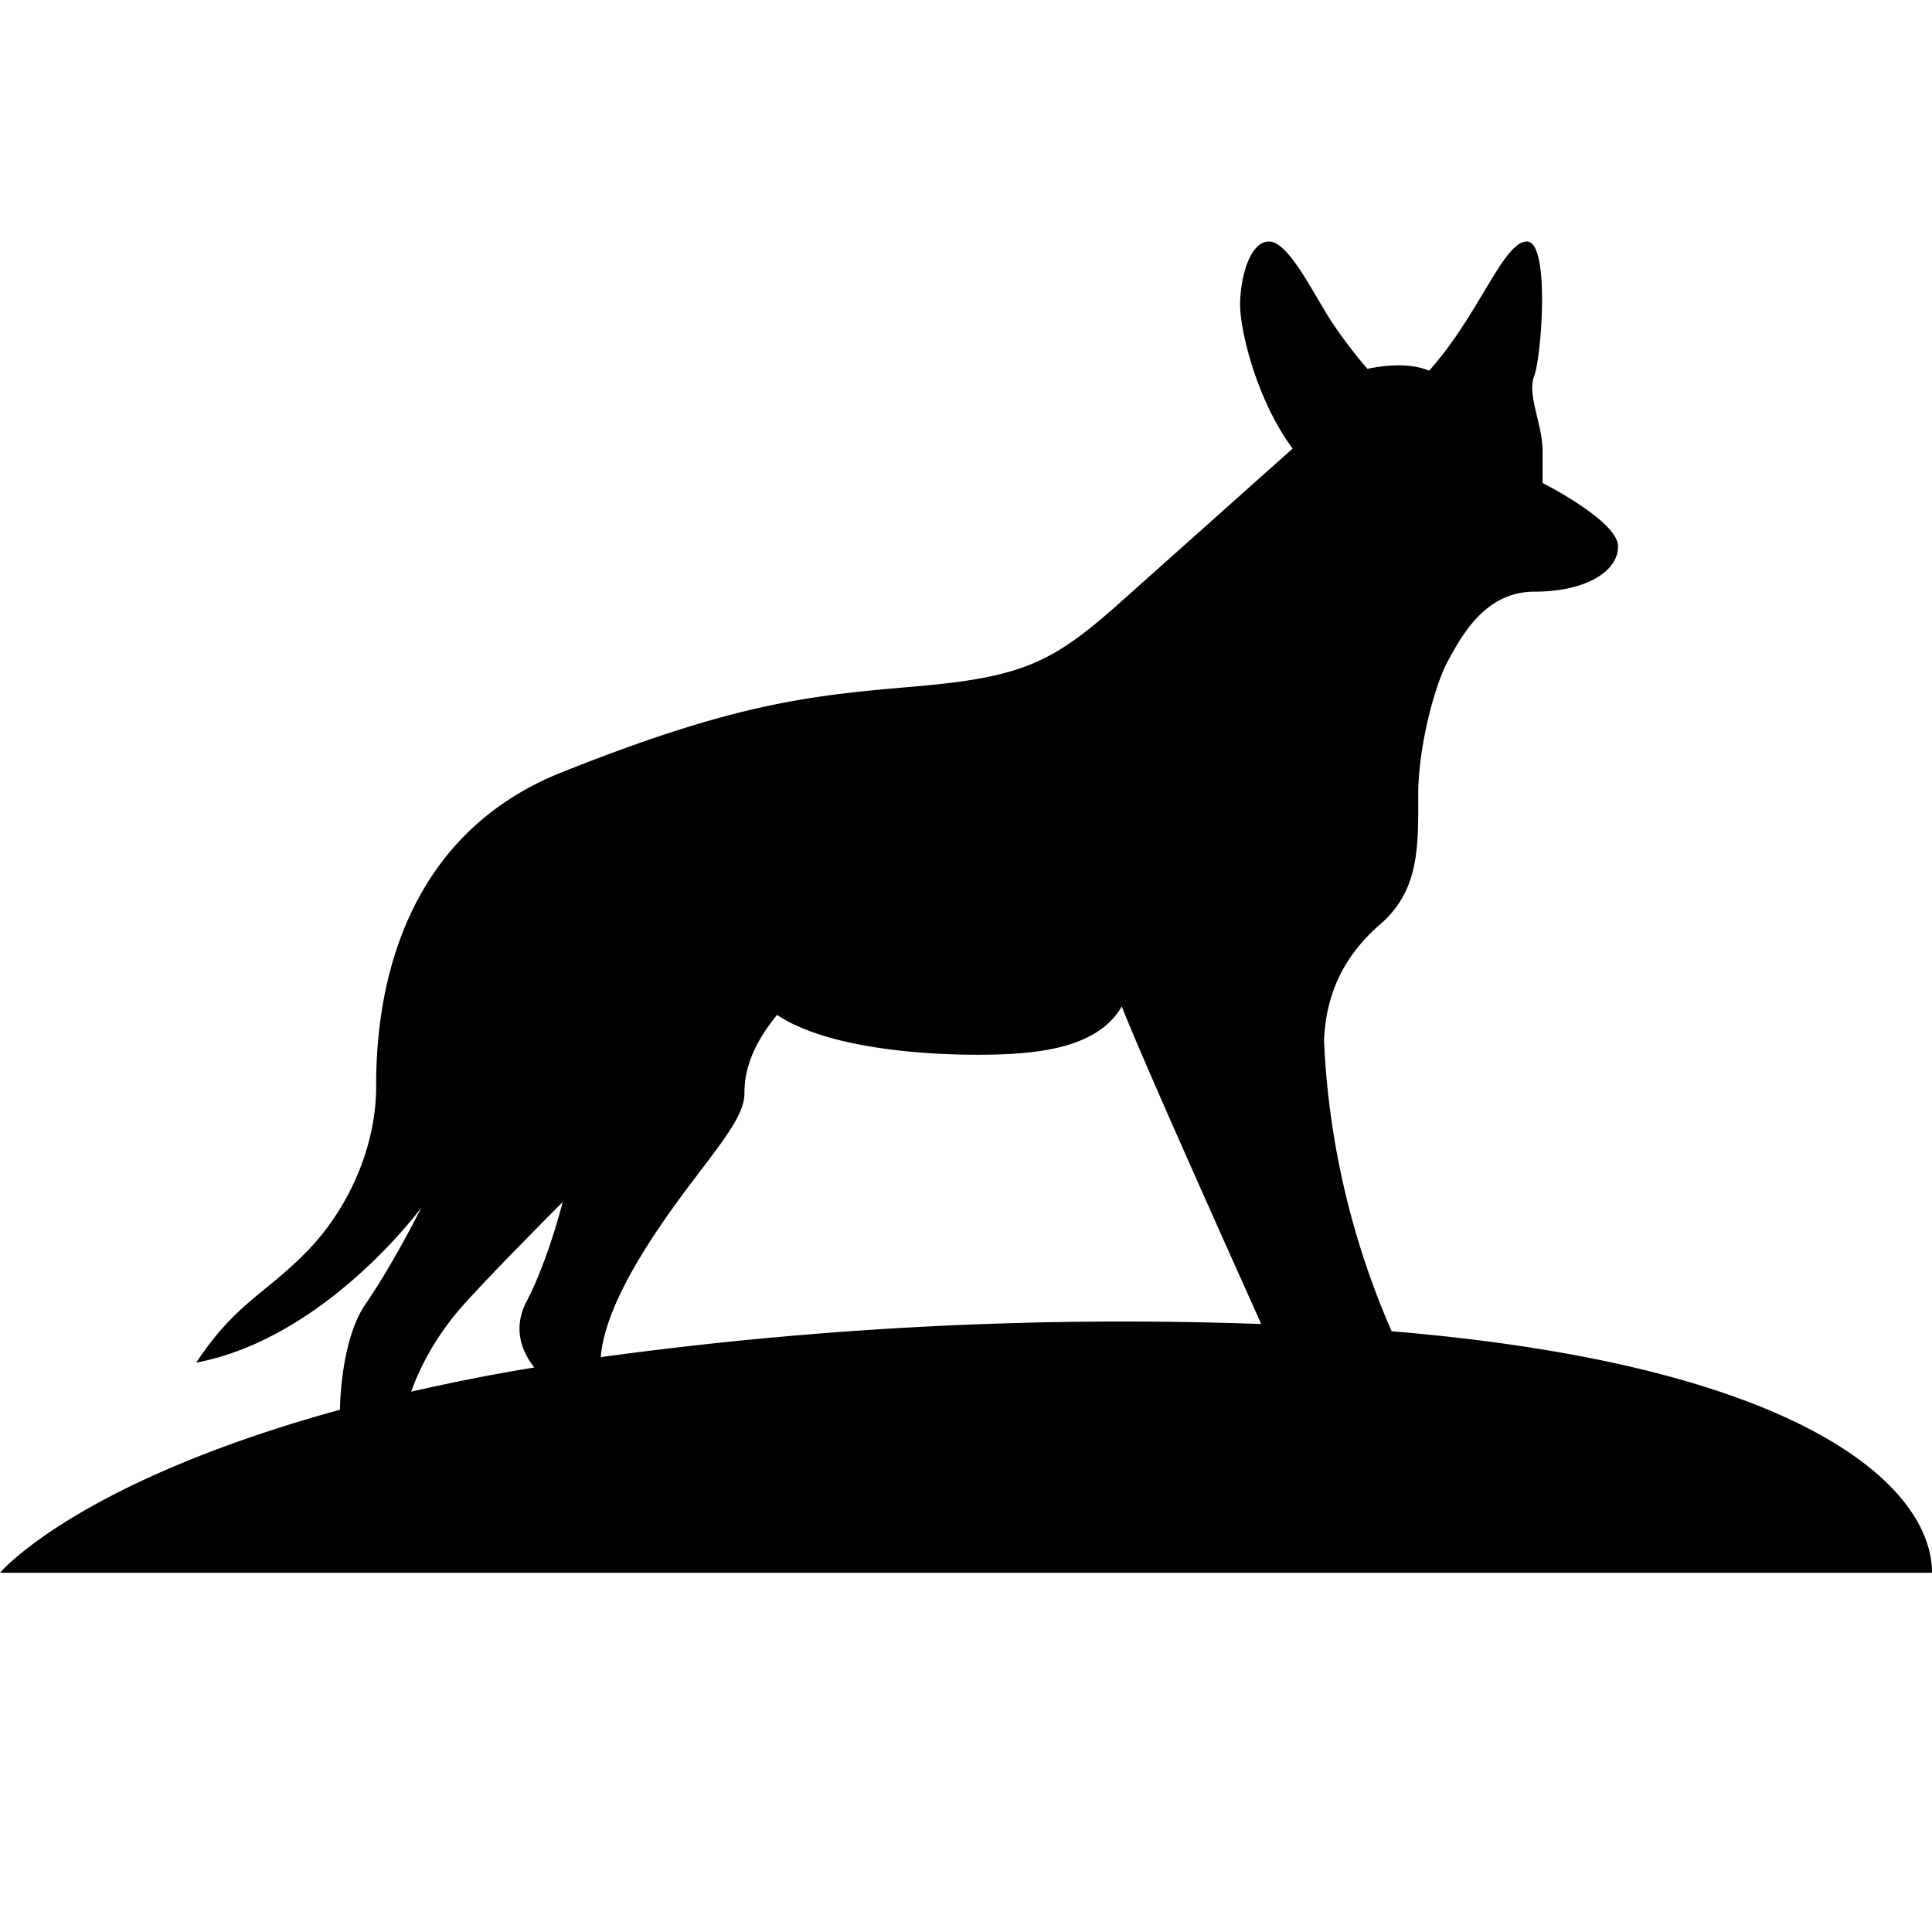 <svg xmlns="http://www.w3.org/2000/svg" viewBox="0 0 32 32"><path fill="#000000" fill-rule="evenodd" d="M9.95 22.48c.08-1.03 1.17-2.45 1.6-3.02.48-.63.78-1.02.78-1.35 0-.34.1-.76.54-1.3.81.54 2.35.66 3.31.66s1.99-.09 2.4-.8c.33.85 1.79 4.1 2.31 5.26a63.7 63.7 0 0 0-10.95.55m-2.27-.86c.48-.54 1.65-1.71 1.65-1.71s-.24.96-.6 1.65c-.26.5-.02.9.13 1.09-.74.12-1.42.26-2.04.4.21-.58.53-1.06.86-1.43m15.38.43a13.46 13.46 0 0 1-1.12-4.82c.03-.69.27-1.35.93-1.92.66-.57.63-1.32.63-2.14 0-.8.27-1.8.48-2.2.21-.38.6-1.17 1.44-1.17.85 0 1.39-.33 1.39-.75S25.55 8 25.55 8v-.54c0-.42-.26-.93-.14-1.23.12-.3.27-2.23-.12-2.23s-.8 1.23-1.62 2.14c-.42-.18-1.02-.03-1.02-.03s-.27-.3-.58-.76C21.77 4.9 21.35 4 21.02 4c-.33 0-.48.63-.48 1.05 0 .42.27 1.57.87 2.38l-2.97 2.65c-1.03.9-1.54 1.14-3.28 1.29-1.75.15-2.98.27-5.9 1.44C6.35 14 6.23 17.02 6.23 18c0 .96-.43 1.98-1.12 2.7-.69.72-1.2.87-1.86 1.87C5.4 22.16 6.98 20 6.98 20s-.48.96-.94 1.62c-.33.5-.4 1.33-.41 1.73-4.37 1.2-5.63 2.7-5.63 2.7h32c0-1.41-2.1-3.43-8.95-4"/></svg>